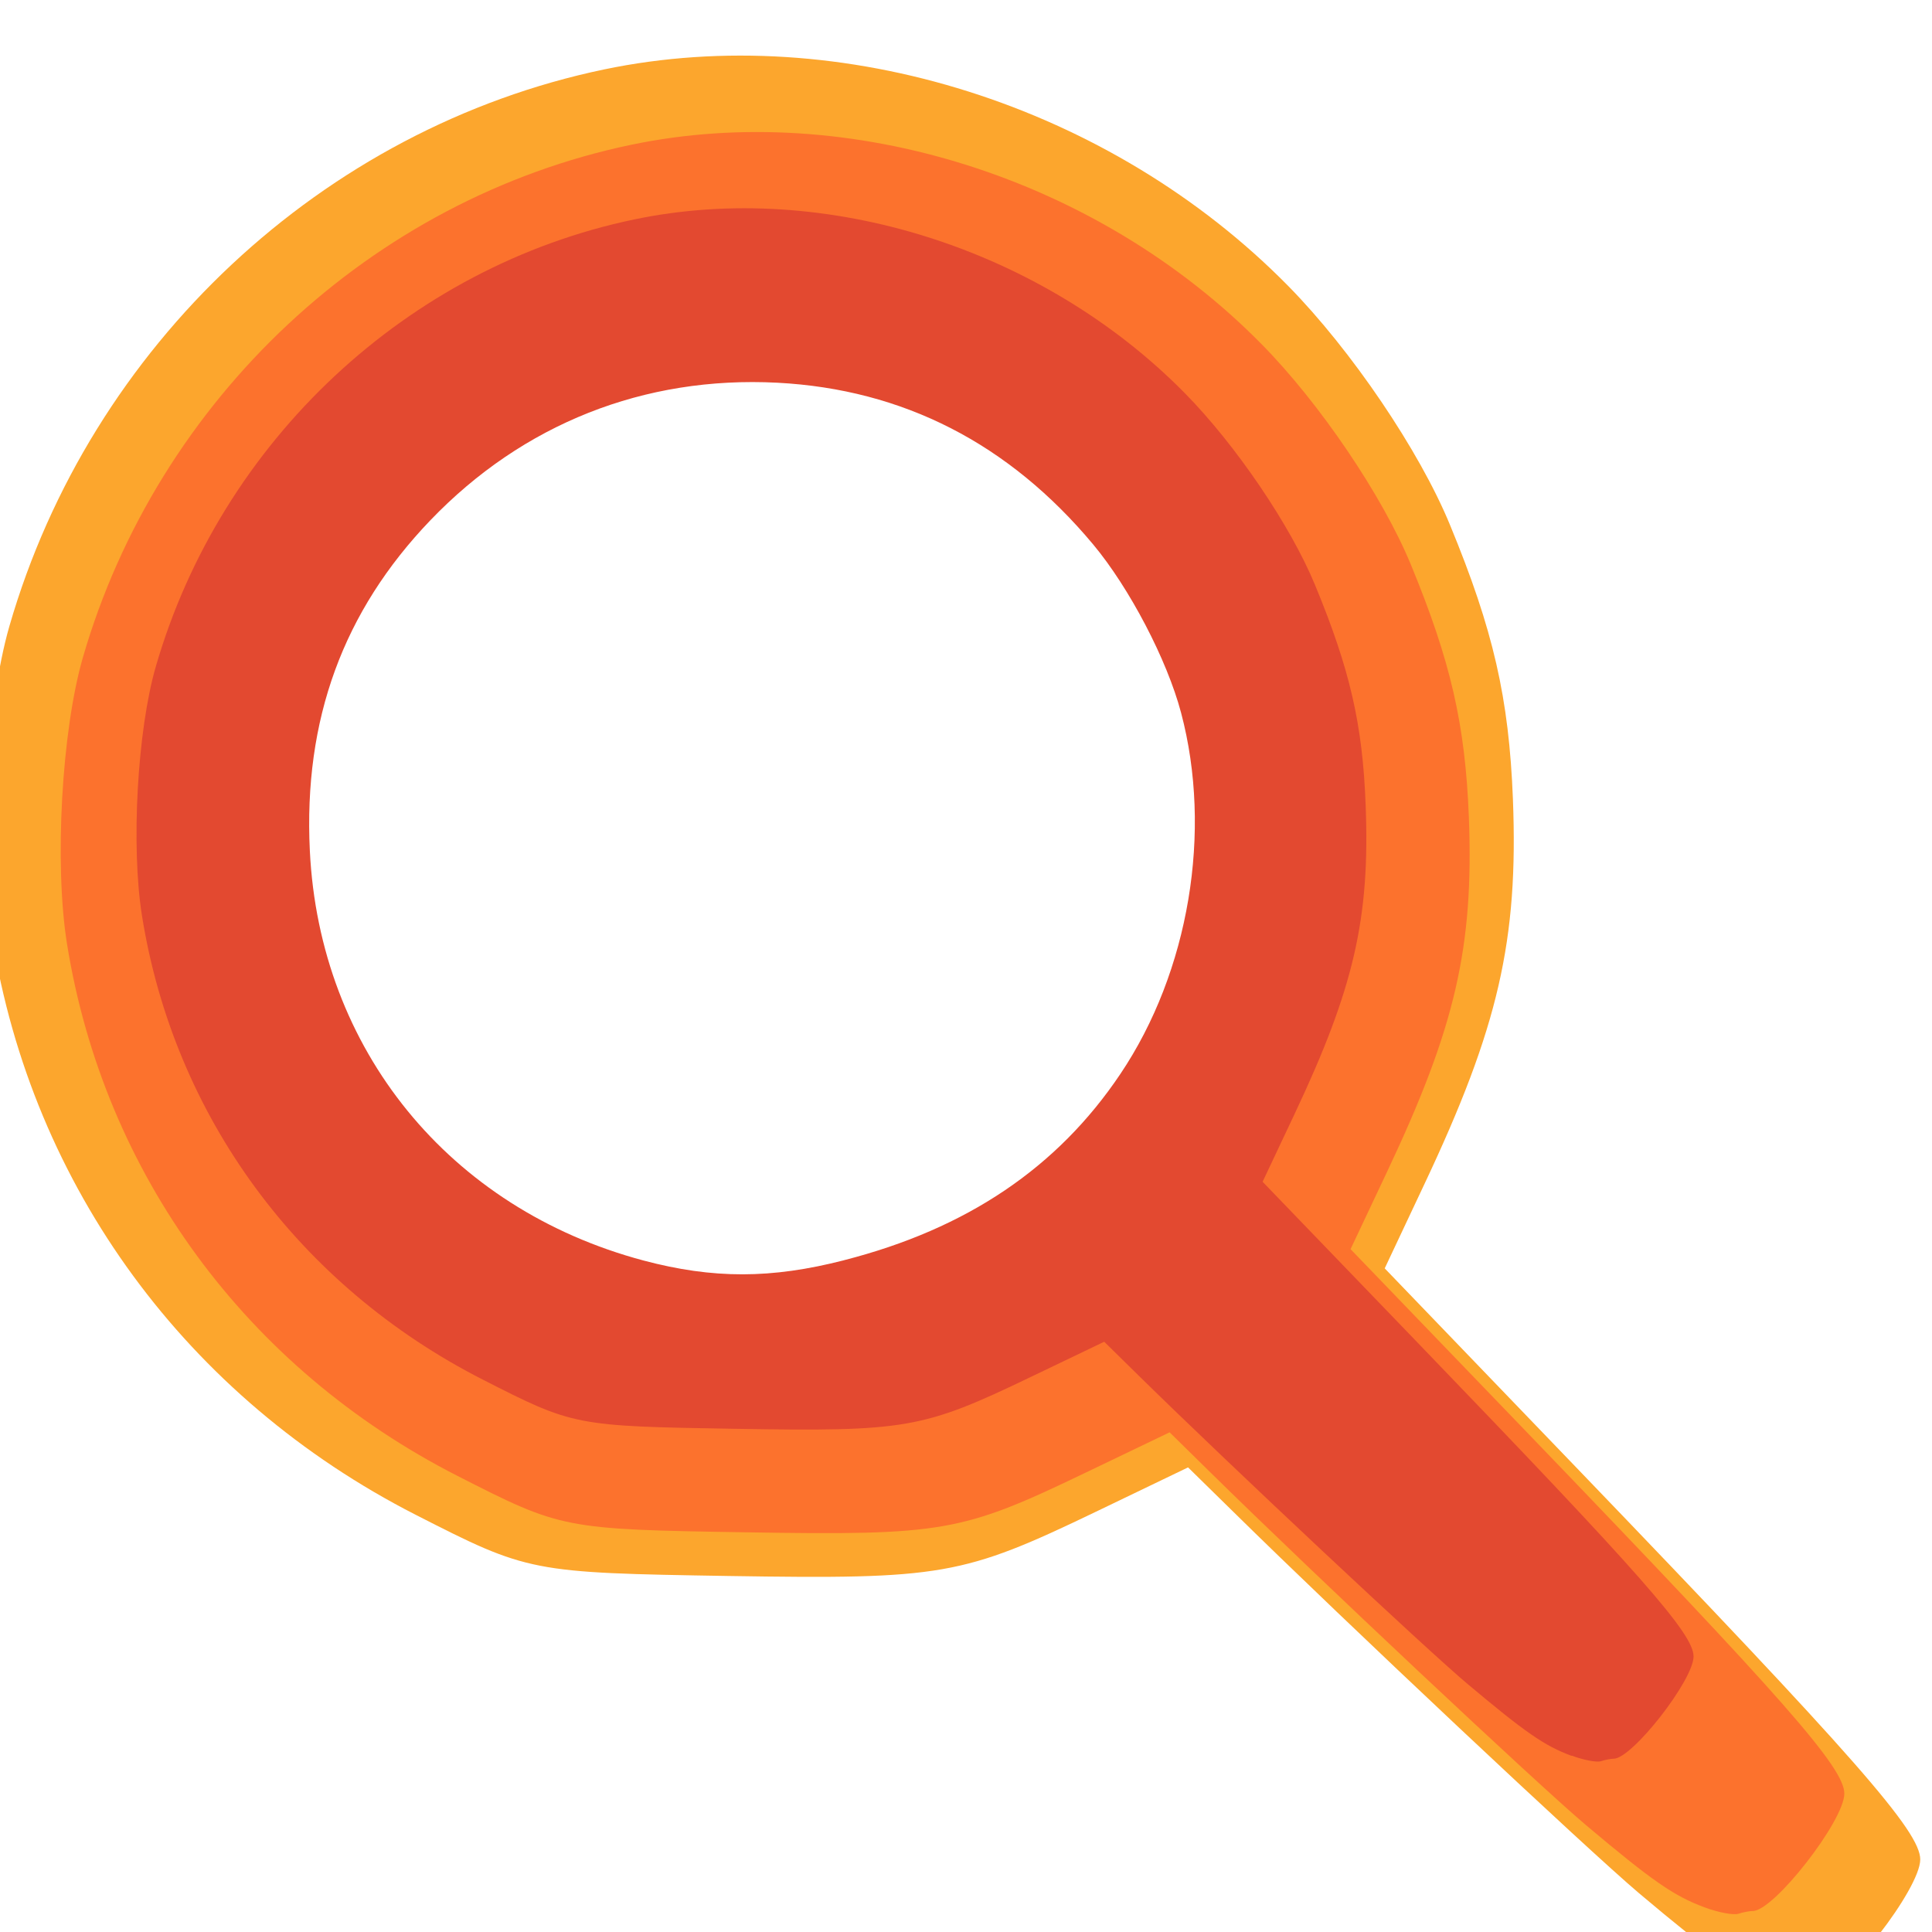 <?xml version="1.0" encoding="UTF-8" standalone="no"?>
<!-- Created with Inkscape (http://www.inkscape.org/) -->

<svg
   width="4.233mm"
   height="4.233mm"
   viewBox="0 0 4.233 4.233"
   version="1.1"
   id="svg1"
   xml:space="preserve"
   inkscape:version="1.3 (0e150ed6c4, 2023-07-21)"
   sodipodi:docname="frontend_ui.svg"
   xmlns:inkscape="http://www.inkscape.org/namespaces/inkscape"
   xmlns:sodipodi="http://sodipodi.sourceforge.net/DTD/sodipodi-0.dtd"
   xmlns="http://www.w3.org/2000/svg"
   xmlns:svg="http://www.w3.org/2000/svg"><sodipodi:namedview
     id="namedview1"
     pagecolor="#ffffff"
     bordercolor="#000000"
     borderopacity="0.25"
     inkscape:showpageshadow="2"
     inkscape:pageopacity="0.0"
     inkscape:pagecheckerboard="0"
     inkscape:deskcolor="#d1d1d1"
     inkscape:document-units="mm"
     inkscape:zoom="1.0343421"
     inkscape:cx="361.58251"
     inkscape:cy="248.95052"
     inkscape:window-width="1920"
     inkscape:window-height="1017"
     inkscape:window-x="-8"
     inkscape:window-y="-8"
     inkscape:window-maximized="1"
     inkscape:current-layer="layer1" /><defs
     id="defs1" /><g
     inkscape:label="Layer 1"
     inkscape:groupmode="layer"
     id="layer1"
     transform="translate(-46.68,-267.434)"><g
       id="g22"
       transform="matrix(0.334,0,0,0.337,69.805,178.765)"
       inkscape:export-filename="search_icon.jpg"
       inkscape:export-xdpi="96"
       inkscape:export-ydpi="96"><path
         style="opacity:1;fill:#fca62d;fill-opacity:1;stroke:none;stroke-width:0.056;stroke-dasharray:none"
         d="m -57.634,276.006 c -0.22,-0.081 -0.376,-0.188 -0.85,-0.584 -0.336,-0.281 -1.928,-1.764 -2.669,-2.487 l -0.29,-0.282 -0.604,0.288 c -0.875,0.417 -1.01,0.44 -2.41,0.418 -1.298,-0.021 -1.314,-0.024 -2.053,-0.398 -1.5,-0.759 -2.516,-2.133 -2.778,-3.756 -0.091,-0.563 -0.038,-1.502 0.113,-2.021 0.532,-1.825 2.056,-3.238 3.902,-3.62 1.552,-0.321 3.323,0.235 4.487,1.408 0.414,0.417 0.861,1.071 1.061,1.553 0.285,0.684 0.387,1.127 0.413,1.783 0.036,0.918 -0.095,1.483 -0.581,2.504 l -0.26,0.547 1.259,1.297 c 1.837,1.893 2.254,2.365 2.254,2.546 0,0.191 -0.501,0.829 -0.651,0.829 -0.023,0 -0.069,0.009 -0.103,0.02 -0.034,0.011 -0.142,-0.009 -0.239,-0.045 z m -5.931,-4.013 c 1,-0.254 1.739,-0.749 2.253,-1.509 0.56,-0.829 0.752,-1.964 0.494,-2.926 -0.115,-0.428 -0.42,-1.009 -0.716,-1.362 -0.687,-0.818 -1.55,-1.257 -2.575,-1.31 -1.086,-0.056 -2.075,0.334 -2.828,1.114 -0.712,0.738 -1.035,1.615 -0.983,2.676 0.078,1.609 1.136,2.899 2.72,3.319 0.566,0.15 1.04,0.149 1.636,-0.002 z"
         id="path22" /><path
         style="fill:#fc722d;fill-opacity:1;stroke:none;stroke-width:0.052;stroke-dasharray:none"
         d="m -58.053,275.514 c -0.203,-0.074 -0.346,-0.173 -0.783,-0.538 -0.31,-0.259 -1.778,-1.625 -2.461,-2.291 l -0.267,-0.26 -0.557,0.265 c -0.806,0.384 -0.931,0.406 -2.222,0.385 -1.197,-0.019 -1.211,-0.022 -1.893,-0.367 -1.383,-0.699 -2.319,-1.964 -2.561,-3.459 -0.084,-0.519 -0.035,-1.384 0.104,-1.861 0.491,-1.681 1.895,-2.982 3.597,-3.334 1.431,-0.296 3.063,0.216 4.136,1.297 0.382,0.384 0.793,0.987 0.978,1.431 0.262,0.63 0.357,1.038 0.381,1.642 0.033,0.845 -0.088,1.366 -0.536,2.306 l -0.24,0.504 1.161,1.195 c 1.694,1.744 2.078,2.178 2.078,2.345 0,0.176 -0.462,0.763 -0.6,0.763 -0.021,0 -0.064,0.008 -0.095,0.018 -0.032,0.01 -0.131,-0.008 -0.22,-0.041 z m -5.468,-3.697 c 0.922,-0.234 1.603,-0.69 2.077,-1.39 0.517,-0.763 0.693,-1.809 0.456,-2.695 -0.106,-0.395 -0.387,-0.93 -0.66,-1.254 -0.633,-0.754 -1.429,-1.158 -2.374,-1.207 -1.001,-0.051 -1.913,0.307 -2.607,1.026 -0.657,0.68 -0.954,1.487 -0.907,2.465 0.072,1.482 1.047,2.671 2.507,3.057 0.522,0.138 0.959,0.138 1.508,-0.002 z"
         id="path22-2-2" /><path
         style="fill:#e34930;fill-opacity:1;stroke:none;stroke-width:0.045;stroke-dasharray:none"
         d="m -58.928,274.528 c -0.177,-0.065 -0.302,-0.151 -0.684,-0.469 -0.27,-0.225 -1.552,-1.416 -2.148,-1.996 l -0.233,-0.227 -0.486,0.231 c -0.704,0.335 -0.813,0.354 -1.939,0.335 -1.045,-0.017 -1.057,-0.019 -1.652,-0.32 -1.207,-0.61 -2.025,-1.712 -2.235,-3.015 -0.073,-0.452 -0.031,-1.206 0.091,-1.622 0.428,-1.465 1.654,-2.6 3.14,-2.906 1.249,-0.258 2.674,0.188 3.61,1.13 0.333,0.335 0.693,0.86 0.854,1.247 0.229,0.549 0.312,0.905 0.332,1.431 0.029,0.737 -0.077,1.191 -0.467,2.01 l -0.209,0.439 1.013,1.042 c 1.478,1.52 1.814,1.898 1.814,2.044 0,0.154 -0.403,0.665 -0.524,0.665 -0.018,0 -0.056,0.007 -0.083,0.016 -0.028,0.009 -0.114,-0.007 -0.192,-0.036 z m -4.772,-3.222 c 0.805,-0.204 1.4,-0.601 1.813,-1.211 0.451,-0.665 0.605,-1.577 0.398,-2.349 -0.092,-0.344 -0.338,-0.81 -0.576,-1.093 -0.553,-0.657 -1.247,-1.009 -2.072,-1.052 -0.874,-0.045 -1.67,0.268 -2.276,0.894 -0.573,0.592 -0.833,1.297 -0.791,2.148 0.063,1.292 0.914,2.328 2.189,2.665 0.456,0.12 0.837,0.12 1.316,-0.002 z"
         id="path22-2" /></g></g></svg>
